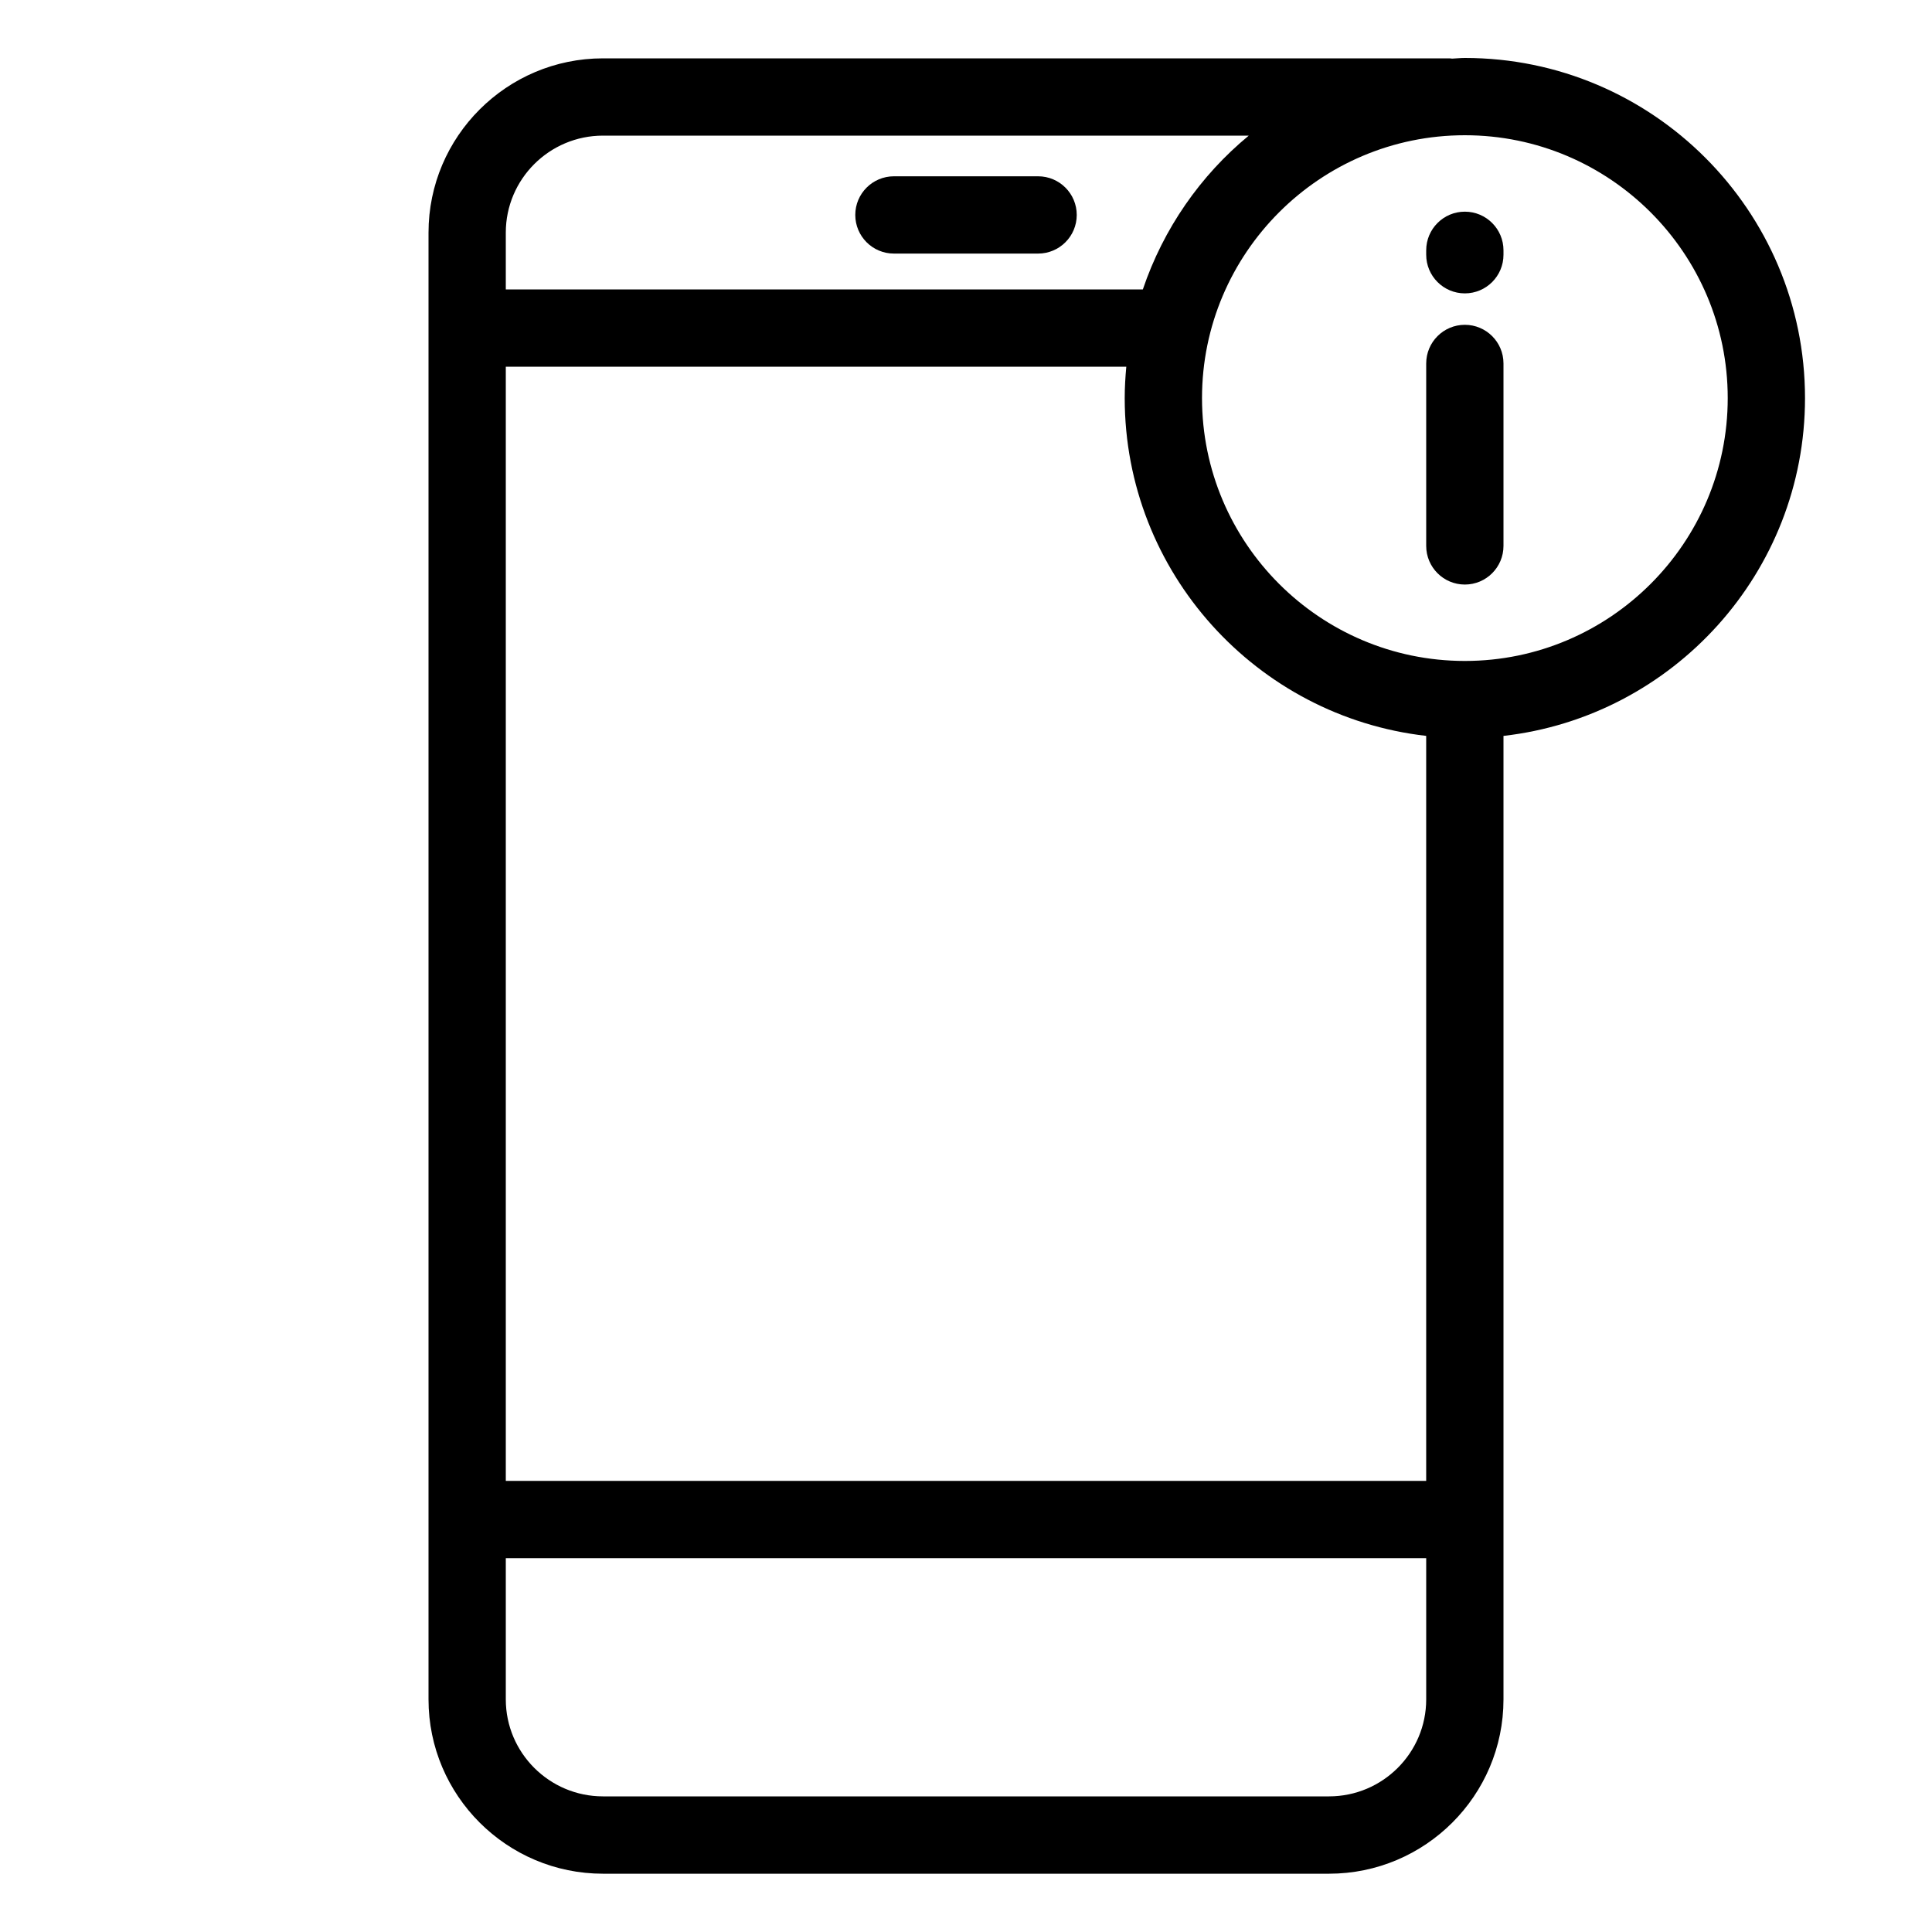 <?xml version="1.0" ?><svg id="Layer_1" style="enable-background:new 0 0 100 100;" version="1.1" viewBox="0 0 100 100" xml:space="preserve" xmlns="http://www.w3.org/2000/svg" xmlns:xlink="http://www.w3.org/1999/xlink"><path d="M75.821,3c-0.224,0-0.441,0.025-0.662,0.034C75.112,3.03,75.068,3.02,75.02,3.02H31.21c-4.979,0-9.03,4.047-9.03,9.021  v66.597c0,0.005-0.001,0.01-0.001,0.015s0.001,0.01,0.001,0.015v9.294c0,4.974,4.051,9.021,9.03,9.021h37.58  c4.979,0,9.03-4.047,9.03-9.021v-9.294c0-0.005,0.001-0.01,0.001-0.015s-0.001-0.01-0.001-0.015V38.09  c8.769-0.997,15.607-8.453,15.607-17.485C93.427,10.897,85.529,3,75.821,3z M31.21,7.02h33.426c-2.507,2.067-4.42,4.82-5.483,7.961  H26.18v-2.94C26.18,9.271,28.437,7.02,31.21,7.02z M73.82,76.651H26.18V18.98h32.117c-0.049,0.536-0.082,1.076-0.082,1.625  c0,9.03,6.837,16.486,15.604,17.484V76.651z M68.79,92.98H31.21c-2.773,0-5.03-2.252-5.03-5.021v-7.309h47.64v7.309  C73.82,90.729,71.563,92.98,68.79,92.98z M75.833,34.211c-0.005,0-0.009-0.001-0.013-0.001c-0.004,0-0.008,0.001-0.012,0.001  c-7.496-0.008-13.592-6.107-13.592-13.606C62.215,13.104,68.319,7,75.821,7s13.606,6.104,13.606,13.605  C89.427,28.104,83.33,34.205,75.833,34.211z"/><path d="M46.269,13.125h7.463c1.104,0,2-0.896,2-2s-0.896-2-2-2h-7.463c-1.104,0-2,0.896-2,2S45.164,13.125,46.269,13.125z"/><path d="M75.82,16.812c-1.104,0-2,0.896-2,2v9.444c0,1.104,0.896,2,2,2s2-0.896,2-2v-9.444C77.82,17.707,76.924,16.812,75.82,16.812  z"/><path d="M75.82,10.956c-1.104,0-2,0.896-2,2v0.229c0,1.104,0.896,2,2,2s2-0.896,2-2v-0.229C77.82,11.852,76.924,10.956,75.82,10.956  z"/></svg>